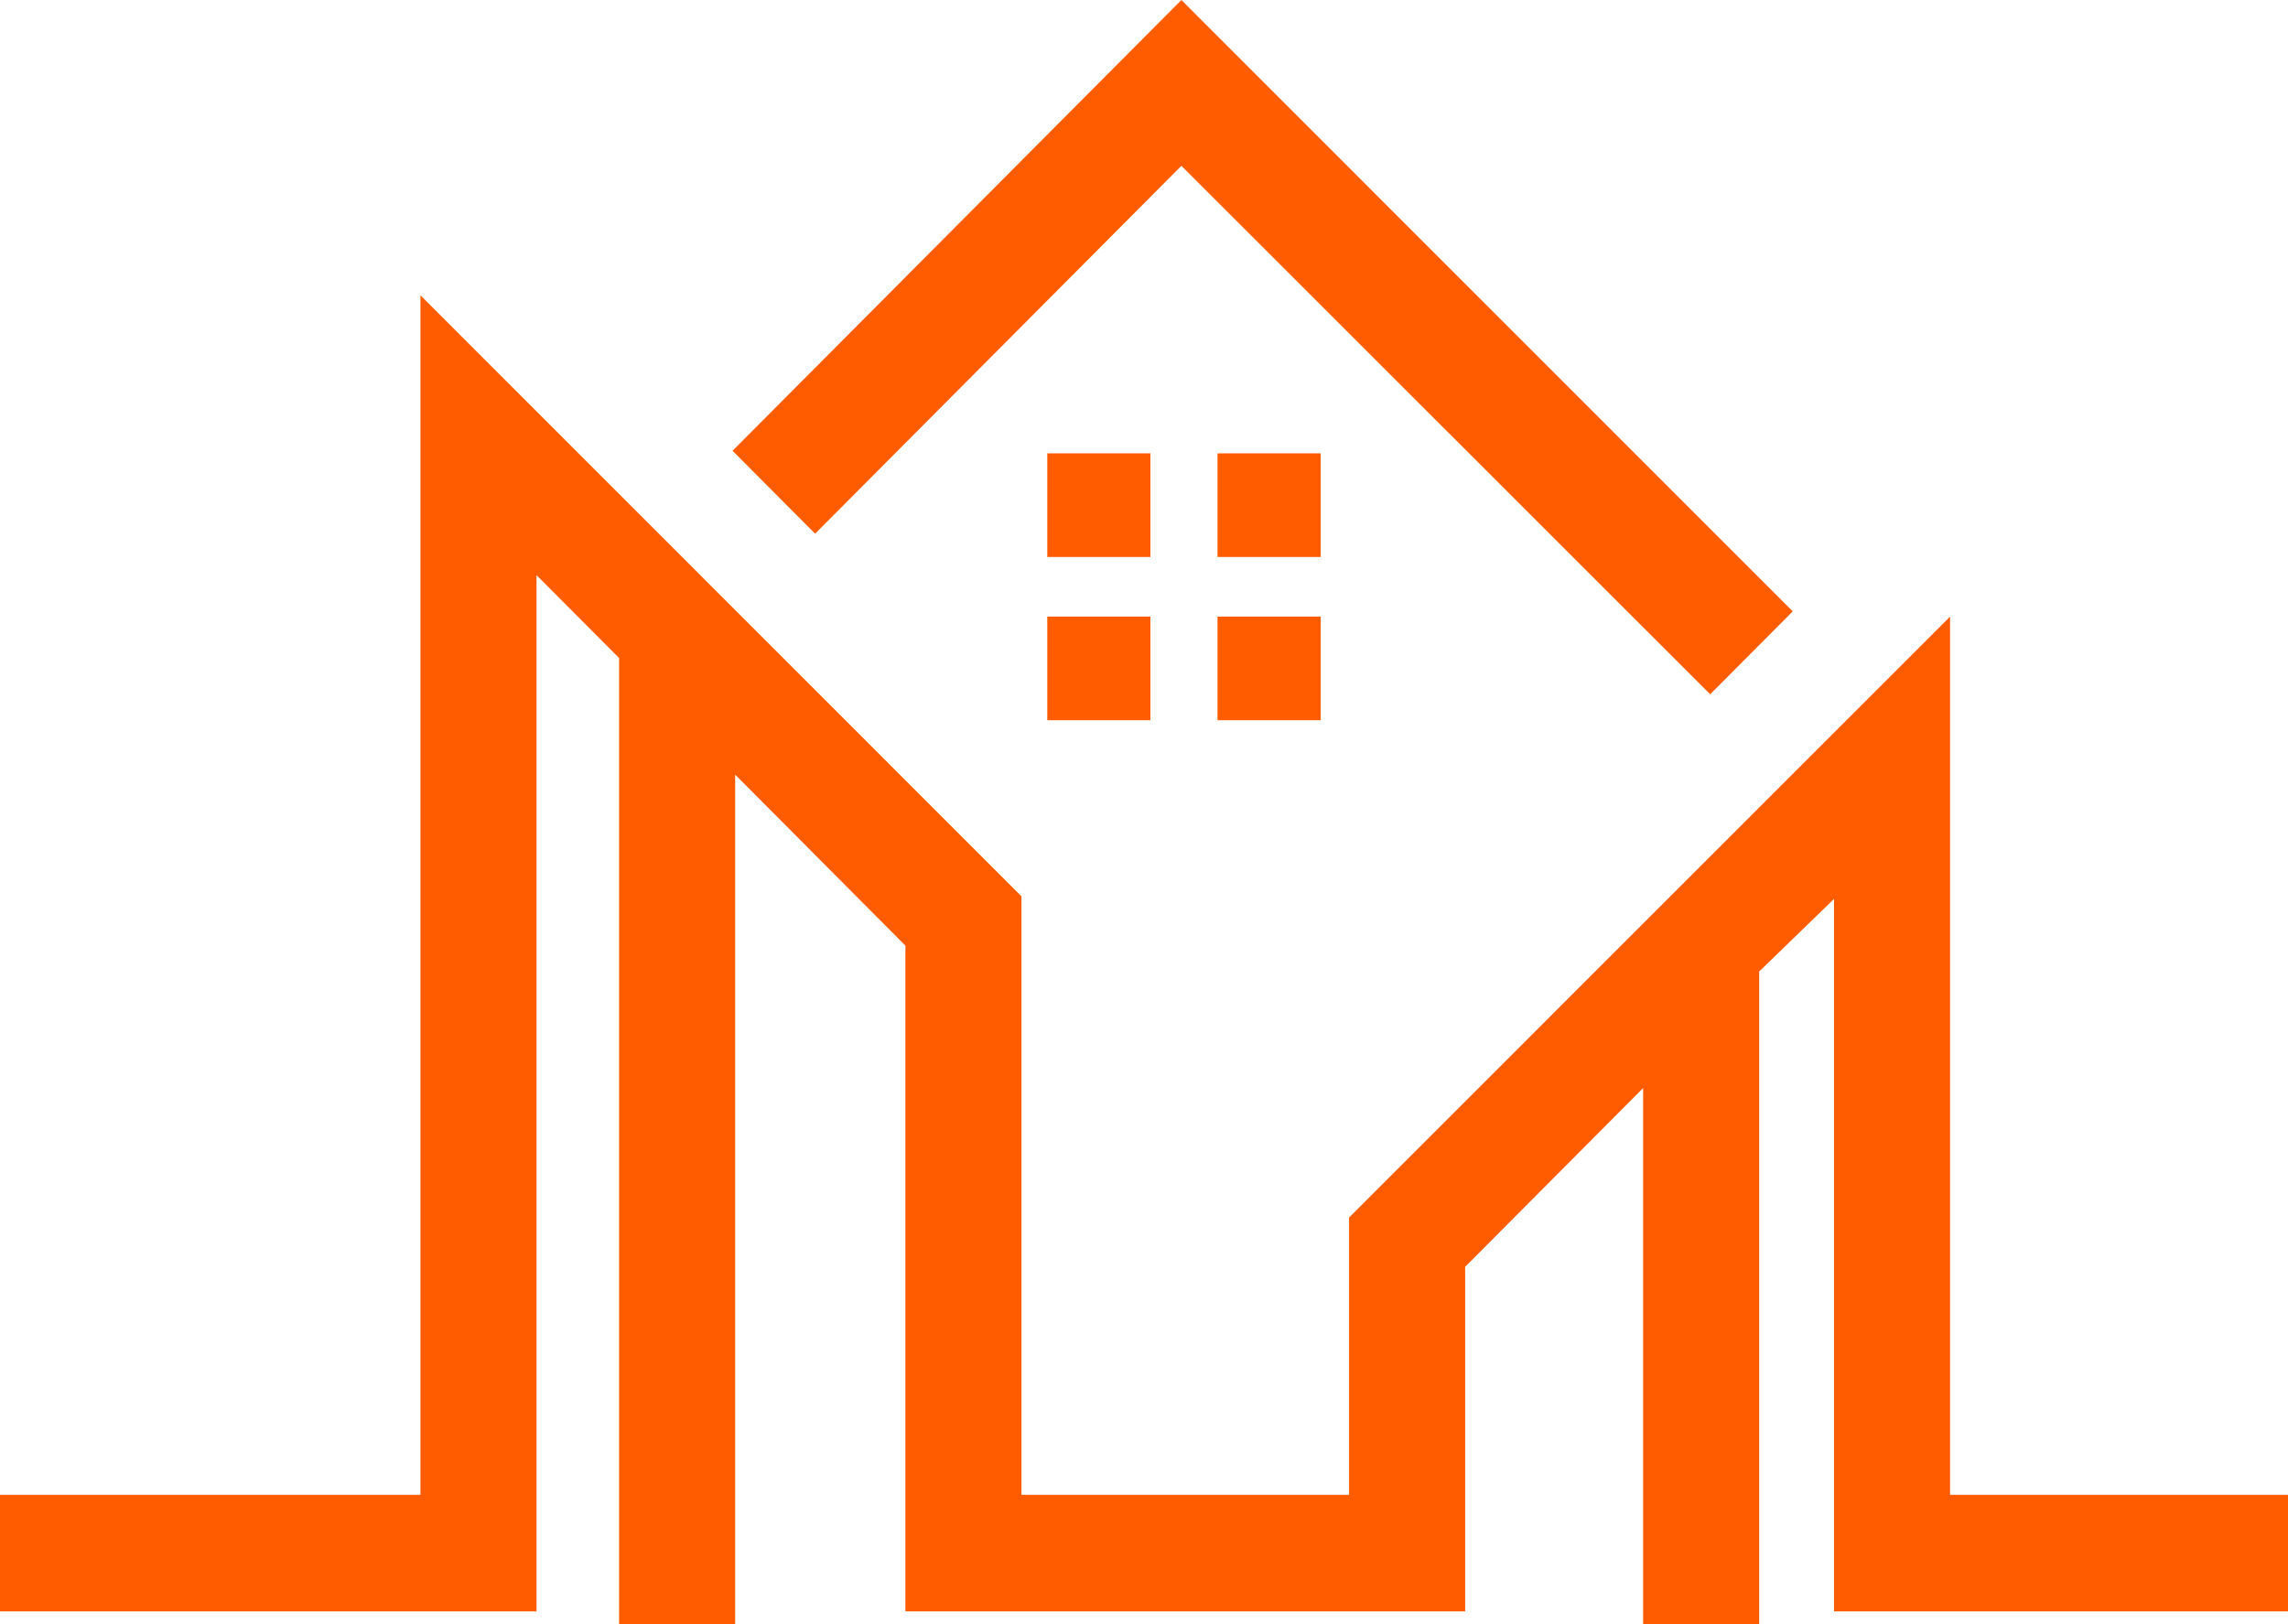 <svg width="69" height="49" viewBox="0 0 69 49" fill="none" xmlns="http://www.w3.org/2000/svg">
<g clip-path="url(#clip0_2_1787)">
<path d="M58.809 45.093V18.6L40.684 36.73V45.093H30.805V27.04L12.68 8.909V45.093H0V48.609H16.18V17.349L18.67 19.85V49H22.17V23.367L27.304 28.525V48.609H44.185V38.215L49.552 32.823V49H53.053V29.306L55.309 27.118V48.609H69V45.093H58.809Z" fill="#FF5C00"/>
<path d="M35.628 5.002L51.575 20.944L54.064 18.443L35.628 0L22.092 13.598L24.582 16.099L35.628 5.002Z" fill="#FF5C00"/>
<path d="M34.694 13.676H31.583V16.802H34.694V13.676Z" fill="#FF5C00"/>
<path d="M39.829 13.676H36.717V16.802H39.829V13.676Z" fill="#FF5C00"/>
<path d="M34.694 18.6H31.583V21.726H34.694V18.6Z" fill="#FF5C00"/>
<path d="M39.829 18.6H36.717V21.726H39.829V18.6Z" fill="#FF5C00"/>
</g>
<defs>
<clipPath id="clip0_2_1787">
<rect width="69" height="49" fill="white"/>
</clipPath>
</defs>
</svg>
